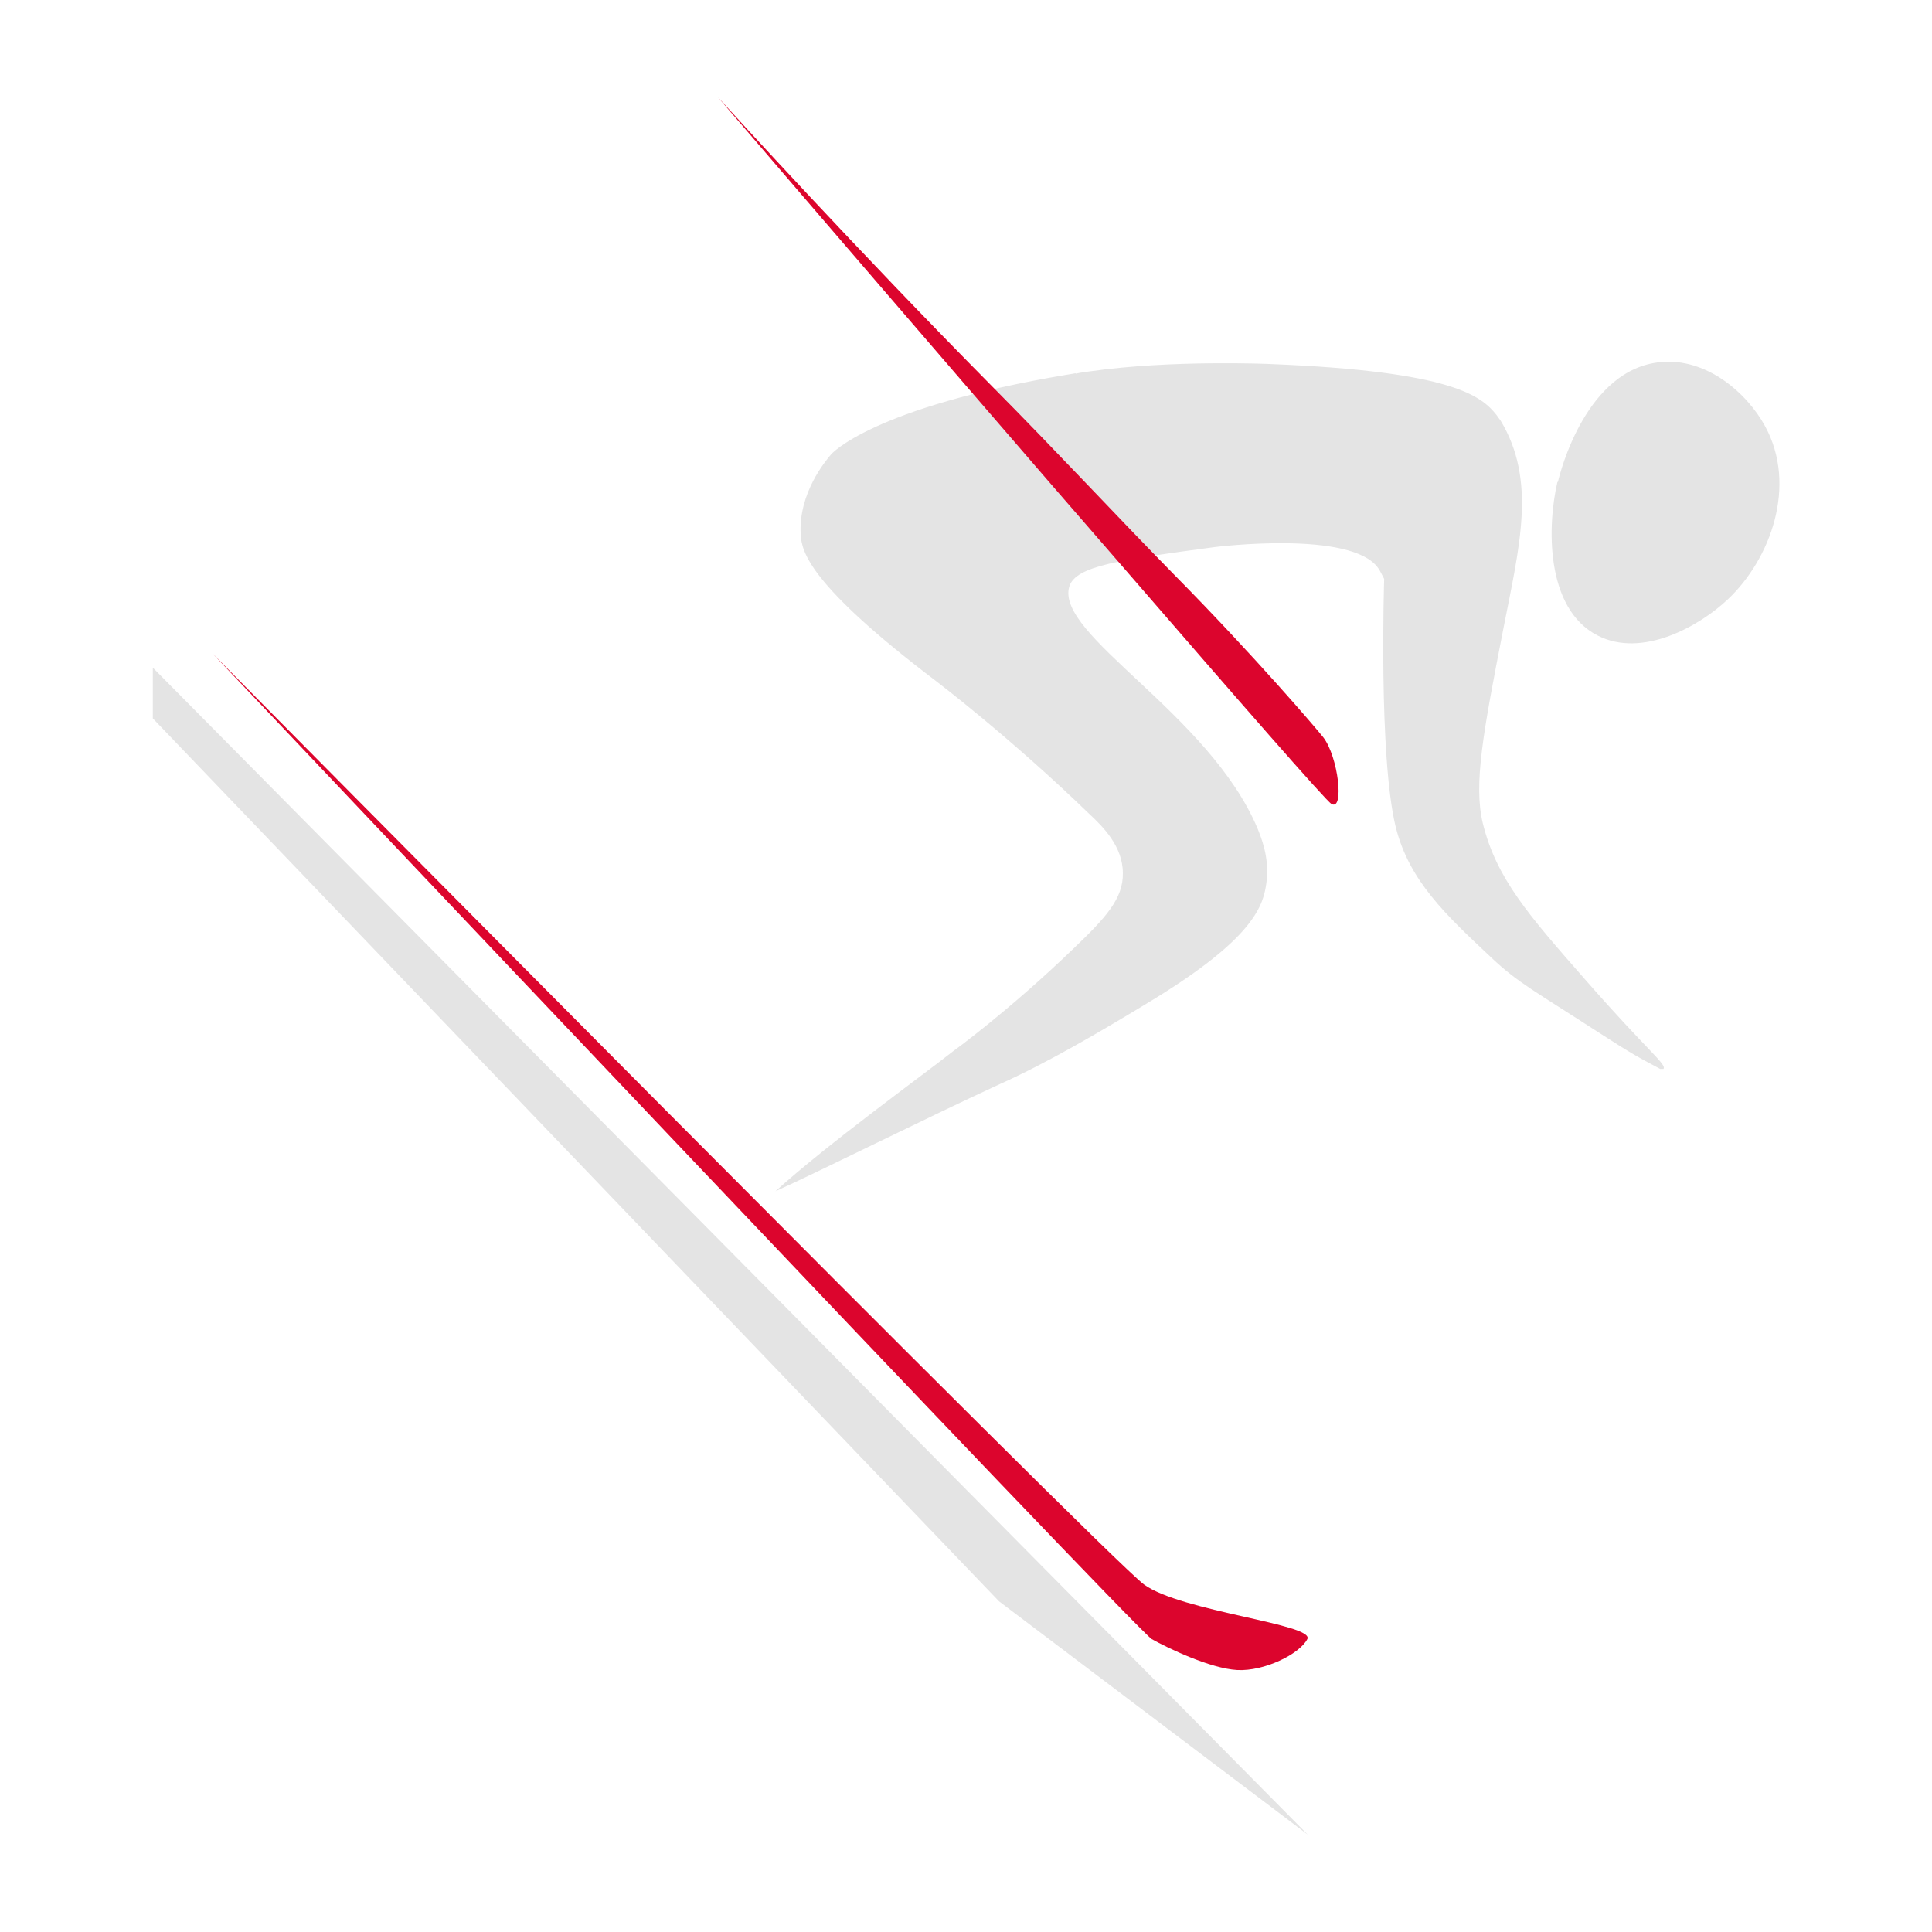 <svg width="70" height="70" viewBox="0 0 70 70" fill="none" xmlns="http://www.w3.org/2000/svg">
<mask id="mask0_967_30693" style="mask-type:luminance" maskUnits="userSpaceOnUse" x="0" y="0" width="70" height="70">
<path d="M70 0H0V70H70V0Z" fill="white"/>
</mask>
<g mask="url(#mask0_967_30693)">
<path d="M47.38 66.471L5.537 24.191V26.029L36.197 58.019L47.38 66.471Z" fill="#E4E4E4"/>
<path d="M7.711 23.688C7.711 23.688 40.103 56.43 41.451 57.41C42.798 58.39 47.646 58.845 47.366 59.388C47.086 59.93 45.809 60.56 44.828 60.508C43.849 60.455 42.291 59.703 41.731 59.388C41.171 59.072 7.711 23.688 7.711 23.688Z" fill="#DC052D"/>
<path d="M60.152 38.729C59.425 38.34 59.178 38.222 57.875 37.378C55.635 35.925 54.998 35.606 54.053 34.714C52.373 33.139 51.061 31.914 50.571 29.971C49.941 27.399 50.151 20.977 50.151 20.977C50.151 20.977 49.976 20.627 49.941 20.592C48.978 19.192 44.008 19.822 44.008 19.822C40.648 20.276 38.968 20.487 38.741 21.257C38.233 23.007 43.816 25.859 45.566 30.024C45.828 30.654 46.003 31.337 45.863 32.124C45.723 32.999 45.146 34.189 41.576 36.342C39.843 37.392 37.954 38.504 36.239 39.273C33.684 40.446 29.653 42.461 28.096 43.161C29.986 41.446 33.439 38.953 34.524 38.095C34.524 38.095 36.518 36.657 38.881 34.382C40.053 33.261 40.701 32.562 40.683 31.634C40.683 30.672 39.966 29.954 39.476 29.499C36.623 26.734 33.928 24.687 33.928 24.687C29.291 21.169 29.046 19.979 29.011 19.367C28.923 17.862 29.921 16.689 30.113 16.462C30.113 16.462 31.566 14.764 38.671 13.574C38.671 13.574 38.793 13.557 38.881 13.539C39.038 13.504 38.951 13.539 38.968 13.539C39.126 13.504 39.476 13.452 39.511 13.452C42.468 13.032 46.003 13.189 46.003 13.189C52.671 13.452 53.686 14.362 54.228 15.044C54.263 15.097 54.316 15.167 54.368 15.237C55.681 17.407 55.051 19.804 54.473 22.762C53.738 26.524 53.388 28.397 53.721 29.814C54.211 31.826 55.401 33.174 57.413 35.467C59.723 38.109 60.392 38.554 60.27 38.729H60.152Z" fill="#E4E4E4"/>
<path d="M56.429 17.459C56.062 19.016 55.974 22.044 57.882 23.024C59.51 23.864 61.592 22.674 62.607 21.711C64.147 20.259 65.127 17.599 63.955 15.446C63.289 14.221 61.819 12.961 60.175 13.119C57.462 13.364 56.517 17.144 56.447 17.459H56.429Z" fill="#E4E4E4"/>
<path d="M48.243 29.13C48.05 29.025 44.83 25.332 40.893 20.782C39.02 18.63 36.973 16.267 35.03 14.01C30.533 8.795 26.508 4.105 26.018 3.527C26.56 4.122 31.023 9.022 35.958 14.01C38.268 16.337 40.525 18.77 42.538 20.817C45.495 23.81 47.77 26.487 47.945 26.715C48.488 27.415 48.715 29.392 48.243 29.13Z" fill="#DC052D"/>
</g>
</svg>
